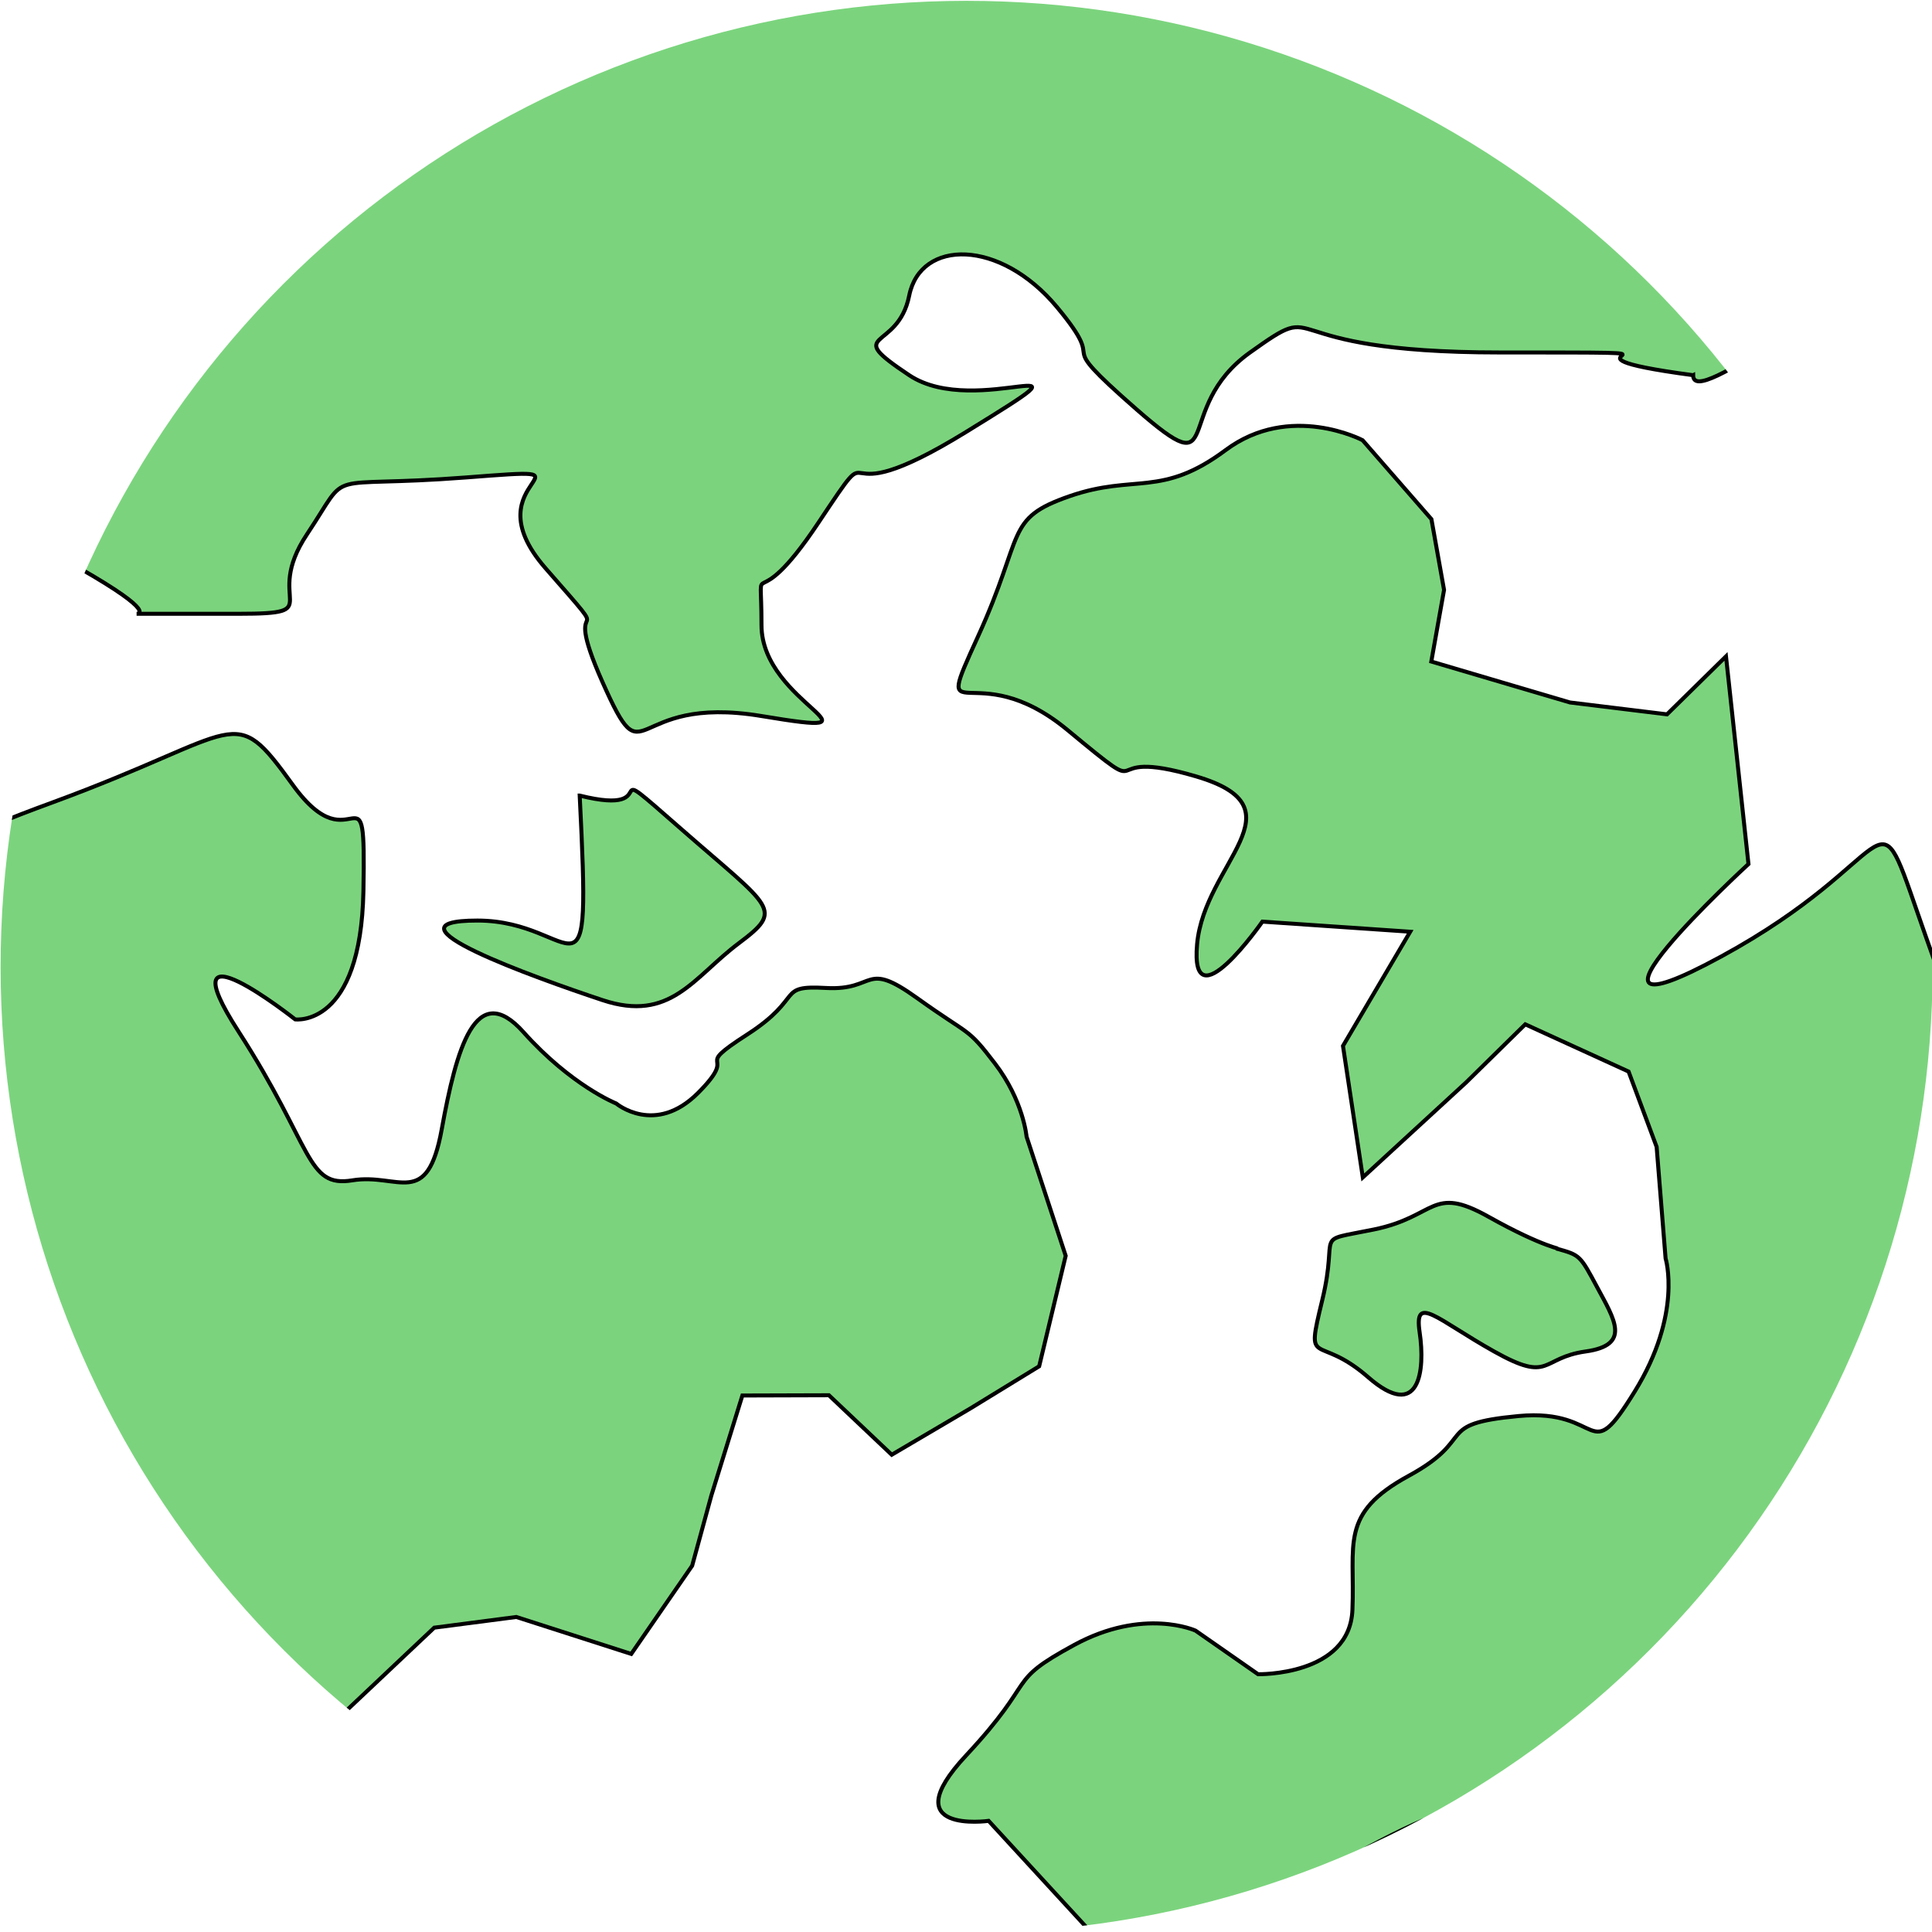 <?xml version="1.0" encoding="UTF-8" standalone="no"?>
<!-- Created with Inkscape (http://www.inkscape.org/) -->

<svg
   xmlns:dc="http://purl.org/dc/elements/1.1/"
   xmlns:cc="http://creativecommons.org/ns#"
   xmlns:rdf="http://www.w3.org/1999/02/22-rdf-syntax-ns#"
   xmlns:svg="http://www.w3.org/2000/svg"
   xmlns="http://www.w3.org/2000/svg"
   xmlns:xlink="http://www.w3.org/1999/xlink"
   xmlns:sodipodi="http://sodipodi.sourceforge.net/DTD/sodipodi-0.dtd"
   xmlns:inkscape="http://www.inkscape.org/namespaces/inkscape"
   width="485.843"
   height="485.843"
   id="svg2891"
   version="1.1"
   inkscape:version="0.48.0 r9654"
   sodipodi:docname="planet3.svg"
   inkscape:export-filename="/home/william/Dev/C/spaceedit/spaceedit/data/planet3.png"
   inkscape:export-xdpi="55.573521"
   inkscape:export-ydpi="55.573521">
  <defs
     id="defs2893">
    <linearGradient
       inkscape:collect="always"
       id="linearGradient3758">
      <stop
         style="stop-color:#000000;stop-opacity:1;"
         offset="0"
         id="stop3760" />
      <stop
         style="stop-color:#000000;stop-opacity:0;"
         offset="1"
         id="stop3762" />
    </linearGradient>
    <linearGradient
       id="linearGradient3706">
      <stop
         style="stop-color:#7bd47d;stop-opacity:1;"
         offset="0"
         id="stop3708" />
      <stop
         style="stop-color:#bcffb8;stop-opacity:1;"
         offset="1"
         id="stop3710" />
    </linearGradient>
    <linearGradient
       id="linearGradient3675">
      <stop
         style="stop-color:#7872ff;stop-opacity:1;"
         offset="0"
         id="stop3677" />
      <stop
         style="stop-color:#c8caff;stop-opacity:1;"
         offset="1"
         id="stop3679" />
    </linearGradient>
    <inkscape:perspective
       sodipodi:type="inkscape:persp3d"
       inkscape:vp_x="0 : 526.18109 : 1"
       inkscape:vp_y="0 : 1000 : 0"
       inkscape:vp_z="744.09448 : 526.18109 : 1"
       inkscape:persp3d-origin="372.04724 : 350.78739 : 1"
       id="perspective2899" />
    <linearGradient
       inkscape:collect="always"
       xlink:href="#linearGradient3675"
       id="linearGradient3681"
       x1="-574.286"
       y1="629.505"
       x2="-88.571"
       y2="629.505"
       gradientUnits="userSpaceOnUse" />
    <linearGradient
       inkscape:collect="always"
       xlink:href="#linearGradient3706"
       id="linearGradient3712"
       x1="-869.978"
       y1="605.3"
       x2="-362.159"
       y2="559.787"
       gradientUnits="userSpaceOnUse"
       gradientTransform="matrix(-0.397,-0.918,0.918,-0.397,-411.147,149.451)" />
    <linearGradient
       inkscape:collect="always"
       xlink:href="#linearGradient3706"
       id="linearGradient3724"
       x1="-478.953"
       y1="335.028"
       x2="-503.47"
       y2="861.565"
       gradientUnits="userSpaceOnUse"
       gradientTransform="matrix(-0.878,0.478,-0.478,-0.878,264.833,1267.737)" />
    <linearGradient
       inkscape:collect="always"
       xlink:href="#linearGradient3706"
       id="linearGradient3734"
       x1="-391.667"
       y1="718.912"
       x2="-820.661"
       y2="-59.949"
       gradientUnits="userSpaceOnUse"
       gradientTransform="matrix(0.504,0,0,0.565,688.644,309.902)" />
    <linearGradient
       inkscape:collect="always"
       xlink:href="#linearGradient3706"
       id="linearGradient3744"
       x1="485.394"
       y1="726.697"
       x2="274.783"
       y2="275.268"
       gradientUnits="userSpaceOnUse" />
    <linearGradient
       inkscape:collect="always"
       xlink:href="#linearGradient3706"
       id="linearGradient3754"
       x1="519.97"
       y1="714.794"
       x2="297.189"
       y2="289.079"
       gradientUnits="userSpaceOnUse" />
    <linearGradient
       inkscape:collect="always"
       xlink:href="#linearGradient3758"
       id="linearGradient3764"
       x1="-137.143"
       y1="479.505"
       x2="800"
       y2="479.505"
       gradientUnits="userSpaceOnUse"
       gradientTransform="matrix(0.576,0,0,0.782,170.453,100.434)" />
    <inkscape:perspective
       id="perspective3774"
       inkscape:persp3d-origin="0.5 : 0.33333333 : 1"
       inkscape:vp_z="1 : 0.5 : 1"
       inkscape:vp_y="0 : 1000 : 0"
       inkscape:vp_x="0 : 0.5 : 1"
       sodipodi:type="inkscape:persp3d" />
    <linearGradient
       inkscape:collect="always"
       xlink:href="#linearGradient3675-6"
       id="linearGradient3681-0"
       x1="-574.286"
       y1="629.505"
       x2="-88.571"
       y2="629.505"
       gradientUnits="userSpaceOnUse" />
    <linearGradient
       id="linearGradient3675-6">
      <stop
         style="stop-color:#7872ff;stop-opacity:1;"
         offset="0"
         id="stop3677-2" />
      <stop
         style="stop-color:#c8caff;stop-opacity:1;"
         offset="1"
         id="stop3679-2" />
    </linearGradient>
    <linearGradient
       inkscape:collect="always"
       xlink:href="#linearGradient3675"
       id="linearGradient3817"
       gradientUnits="userSpaceOnUse"
       x1="-574.286"
       y1="629.505"
       x2="-88.571"
       y2="629.505" />
    <linearGradient
       inkscape:collect="always"
       xlink:href="#linearGradient3706"
       id="linearGradient3819"
       gradientUnits="userSpaceOnUse"
       gradientTransform="matrix(-0.397,-0.918,0.918,-0.397,-411.147,149.451)"
       x1="-869.978"
       y1="605.3"
       x2="-362.159"
       y2="559.787" />
    <linearGradient
       inkscape:collect="always"
       xlink:href="#linearGradient3706"
       id="linearGradient3821"
       gradientUnits="userSpaceOnUse"
       gradientTransform="matrix(-0.878,0.478,-0.478,-0.878,264.833,1267.737)"
       x1="-478.953"
       y1="335.028"
       x2="-503.47"
       y2="861.565" />
    <linearGradient
       inkscape:collect="always"
       xlink:href="#linearGradient3706"
       id="linearGradient3823"
       gradientUnits="userSpaceOnUse"
       gradientTransform="matrix(0.504,0,0,0.565,688.644,309.902)"
       x1="-391.667"
       y1="718.912"
       x2="-820.661"
       y2="-59.949" />
    <linearGradient
       inkscape:collect="always"
       xlink:href="#linearGradient3706"
       id="linearGradient3825"
       gradientUnits="userSpaceOnUse"
       x1="485.394"
       y1="726.697"
       x2="274.783"
       y2="275.268" />
    <linearGradient
       inkscape:collect="always"
       xlink:href="#linearGradient3706"
       id="linearGradient3827"
       gradientUnits="userSpaceOnUse"
       x1="519.97"
       y1="714.794"
       x2="297.189"
       y2="289.079" />
    <linearGradient
       inkscape:collect="always"
       xlink:href="#linearGradient3758"
       id="linearGradient3829"
       gradientUnits="userSpaceOnUse"
       gradientTransform="matrix(0.576,0,0,0.782,170.453,100.434)"
       x1="-137.143"
       y1="479.505"
       x2="800"
       y2="479.505" />
    <linearGradient
       inkscape:collect="always"
       xlink:href="#linearGradient3758"
       id="linearGradient2852"
       gradientUnits="userSpaceOnUse"
       gradientTransform="matrix(0.576,0,0,0.782,-1072.404,74.719)"
       x1="-137.143"
       y1="479.505"
       x2="800"
       y2="479.505" />
    <clipPath
       clipPathUnits="userSpaceOnUse"
       id="clipPath3649">
      <path
         transform="matrix(-0.291,-0.957,0.957,-0.291,-333.016,355.724)"
         d="m -88.571,629.505 a 242.857,242.857 0 1 1 -485.714,0 242.857,242.857 0 1 1 485.714,0 z"
         sodipodi:ry="242.85715"
         sodipodi:rx="242.85715"
         sodipodi:cy="629.50507"
         sodipodi:cx="-331.42856"
         id="path3651"
         style="color:#000000;fill:#ff9000;fill-opacity:1;fill-rule:nonzero;stroke:none;stroke-width:23.5;marker:none;visibility:visible;display:inline;overflow:visible;enable-background:accumulate"
         sodipodi:type="arc" />
    </clipPath>
  </defs>
  <sodipodi:namedview
     id="base"
     pagecolor="#ffffff"
     bordercolor="#666666"
     borderopacity="1.0"
     inkscape:pageopacity="0.0"
     inkscape:pageshadow="2"
     inkscape:zoom="0.35"
     inkscape:cx="264.36095"
     inkscape:cy="254.03928"
     inkscape:document-units="px"
     inkscape:current-layer="layer1"
     showgrid="false"
     inkscape:window-width="558"
     inkscape:window-height="472"
     inkscape:window-x="1152"
     inkscape:window-y="525"
     inkscape:window-maximized="0" />
  <g
     inkscape:label="Layer 1"
     inkscape:groupmode="layer"
     id="layer1"
     transform="translate(-122.793,-246.584)">
    <g
       id="g3642"
       clip-path="url(#clipPath3649)">
      <path
         id="path3704"
         d="m 113.516,554.577 c 18.457,-101.349 -25.774,-88.462 22.569,-106.238 48.343,-17.776 44.943,-25.645 60.388,-4.306 15.445,21.338 18.359,-7.933 17.712,26.584 -0.648,34.517 -17.161,32.315 -17.161,32.315 0,0 -33.092,-26.163 -14.247,3.044 18.845,29.207 16.999,39.342 28.624,37.431 11.624,-1.91 18.78,7.447 22.472,-12.822 3.691,-20.27 8.516,-37.917 20.561,-24.447 12.045,13.47 23.313,17.939 23.313,17.939 0,0 9.779,8.225 20.626,-2.687 10.847,-10.912 -2.267,-5.246 12.337,-14.668 14.603,-9.422 7.091,-12.401 19.849,-11.689 12.758,0.712 9.358,-7.156 22.893,2.558 13.535,9.714 12.401,7.091 19.557,16.449 7.156,9.358 7.933,18.359 7.933,18.359 l 9.843,29.984 -6.67,27.782 -17.226,10.556 -19.849,11.689 -15.801,-14.96 -21.759,0.065 -7.804,25.159 -4.825,17.647 -15.316,22.18 -28.915,-9.293 -20.626,2.687 -24.317,22.957 -17.939,23.313 -19.493,5.31 -19.201,-22.828 -23.734,-33.319 -19.201,-22.828 6.314,-21.403 -12.466,-28.851 11.56,-23.67 z"
         style="fill:#7bd47d;fill-opacity:1;stroke:#000000;stroke-width:1px;stroke-linecap:butt;stroke-linejoin:miter;stroke-opacity:1" />
      <path
         id="path3714"
         d="m 606.977,677.11 c -0.256,29.415 31.447,21.92 -12.581,42.629 -44.028,20.709 -25.096,13.658 -49.713,4.286 -24.618,-9.372 -20.043,-24.874 -36.688,-25.573 -16.645,-0.7 -31.703,7.495 -46.76,15.69 -15.057,8.195 -41.996,42.373 -57.942,25.028 -15.945,-17.345 -31.891,-34.69 -31.891,-34.69 0,0 -24.174,3.398 -5.685,-16.423 18.489,-19.821 9.594,-18.233 27.161,-27.794 17.567,-9.561 30.559,-3.62 30.559,-3.62 l 15.723,10.96 c 0,0 23.03,0.478 23.73,-16.168 0.7,-16.645 -3.398,-24.174 14.169,-33.734 17.567,-9.561 5.941,-12.992 27.605,-15.024 21.664,-2.032 17.089,13.47 29.193,-6.129 12.104,-19.599 7.784,-33.512 7.784,-33.512 l -2.254,-28.049 -7.051,-18.933 -25.984,-11.882 -14.835,14.58 -26.017,23.918 -4.986,-33.068 16.901,-28.715 -37.166,-2.543 c 0,0 -18.267,26.206 -16.423,5.685 1.843,-20.521 26.939,-34.178 -0.188,-42.185 -27.127,-8.006 -8.672,7.973 -32.369,-11.66 -23.696,-19.632 -34.434,2.476 -22.552,-23.508 11.882,-25.984 6.641,-29.637 23.064,-35.322 16.423,-5.685 23.03,0.478 39.231,-11.592 16.201,-12.07 34.434,-2.476 34.434,-2.476 l 17.311,19.854 3.176,17.789 -3.209,18.011 19.377,5.719 15.501,4.575 24.396,2.987 14.835,-14.58 5.652,52.223 c 0,0 -52.035,47.836 -6.863,23.252 45.172,-24.584 38.121,-43.517 49.491,-10.671 11.37,32.846 15.468,40.375 18.644,58.164 3.176,17.789 -22.586,12.292 13.436,18.711 36.022,6.418 34.912,-25.506 38.754,11.438 3.842,36.944 11.626,3.431 9.083,40.597 -2.543,37.166 21.409,27.383 -7.34,46.282 -28.749,18.899 -21.92,31.447 -39.487,41.007 -17.567,9.561 -34.878,-10.294 -31.225,-15.535 z"
         style="fill:#7bd47d;fill-opacity:1;stroke:#000000;stroke-width:1px;stroke-linecap:butt;stroke-linejoin:miter;stroke-opacity:1" />
      <path
         id="path3726"
         d="m 514.357,560.611 c 5.762,1.614 5.762,1.614 10.083,9.684 4.321,8.07 8.642,14.527 -2.881,16.141 -11.523,1.614 -8.642,8.07 -23.046,0 -14.404,-8.07 -20.165,-14.527 -18.725,-4.842 1.44,9.684 0,22.597 -12.964,11.299 -12.963,-11.299 -15.844,-1.614 -11.523,-19.369 4.321,-17.755 -2.881,-14.527 12.963,-17.755 15.844,-3.228 14.404,-11.299 28.808,-3.228 14.404,8.07 18.725,8.07 17.285,8.07 z"
         style="fill:#7bd47d;fill-opacity:1;stroke:#000000;stroke-width:1px;stroke-linecap:butt;stroke-linejoin:miter;stroke-opacity:1" />
      <path
         id="path3736"
         d="m 268.571,446.648 c 22.857,5.714 2.857,-11.429 25.714,8.571 22.857,20 25.714,20 14.286,28.571 -11.429,8.571 -17.143,20 -34.286,14.286 -17.143,-5.714 -57.143,-20 -31.429,-20 25.714,0 28.571,25.714 25.714,-31.429 z"
         style="fill:#7bd47d;fill-opacity:1;stroke:#000000;stroke-width:1px;stroke-linecap:butt;stroke-linejoin:miter;stroke-opacity:1" />
      <path
         id="path3746"
         d="M 548.571,340.934 C 505.714,335.219 560,335.219 500,335.219 c -60,0 -42.857,-14.286 -62.857,0 -20,14.286 -5.714,34.286 -28.571,14.286 -22.857,-20 -5.714,-8.571 -20,-25.714 -14.286,-17.143 -34.286,-17.143 -37.143,-2.857 -2.857,14.286 -17.143,8.571 0,20 17.143,11.429 51.429,-8.571 14.286,14.286 -37.143,22.857 -20,-2.857 -37.143,22.857 -17.143,25.714 -14.286,5.714 -14.286,25.714 0,20 34.286,28.571 0,22.857 -34.286,-5.714 -28.571,17.143 -40,-8.571 C 262.857,392.362 280,412.362 260,389.505 240,366.648 277.143,363.791 240,366.648 c -37.143,2.857 -28.571,-2.857 -40,14.286 -11.429,17.143 5.714,20 -17.143,20 -22.857,0 -25.714,0 -25.714,0 0,0 5.714,0 -14.286,-11.429 -20,-11.429 -28.571,-11.429 -31.429,-25.714 -2.857,-14.286 -40,28.571 -5.714,-34.286 C 140,266.648 -54.286,303.791 171.429,232.362 397.143,160.934 245.714,163.791 400,160.934 c 154.286,-2.857 114.286,-28.571 177.143,0 62.857,28.571 80,-11.429 71.429,54.286 -8.571,65.714 42.857,48.571 -11.429,77.143 -54.286,28.571 -88.571,57.143 -88.571,48.571 z"
         style="fill:#7bd47d;fill-opacity:1;stroke:#000000;stroke-width:1px;stroke-linecap:butt;stroke-linejoin:miter;stroke-opacity:1" />
    </g>
    <rect
       style="opacity:0.623;color:#000000;fill:url(#linearGradient2852);fill-opacity:1;fill-rule:nonzero;stroke:none;stroke-width:23.5;marker:none;visibility:visible;display:inline;overflow:visible;enable-background:accumulate"
       id="rect3756"
       width="540"
       height="582.857"
       x="-1151.429"
       y="158.076" />
  </g>
</svg>
